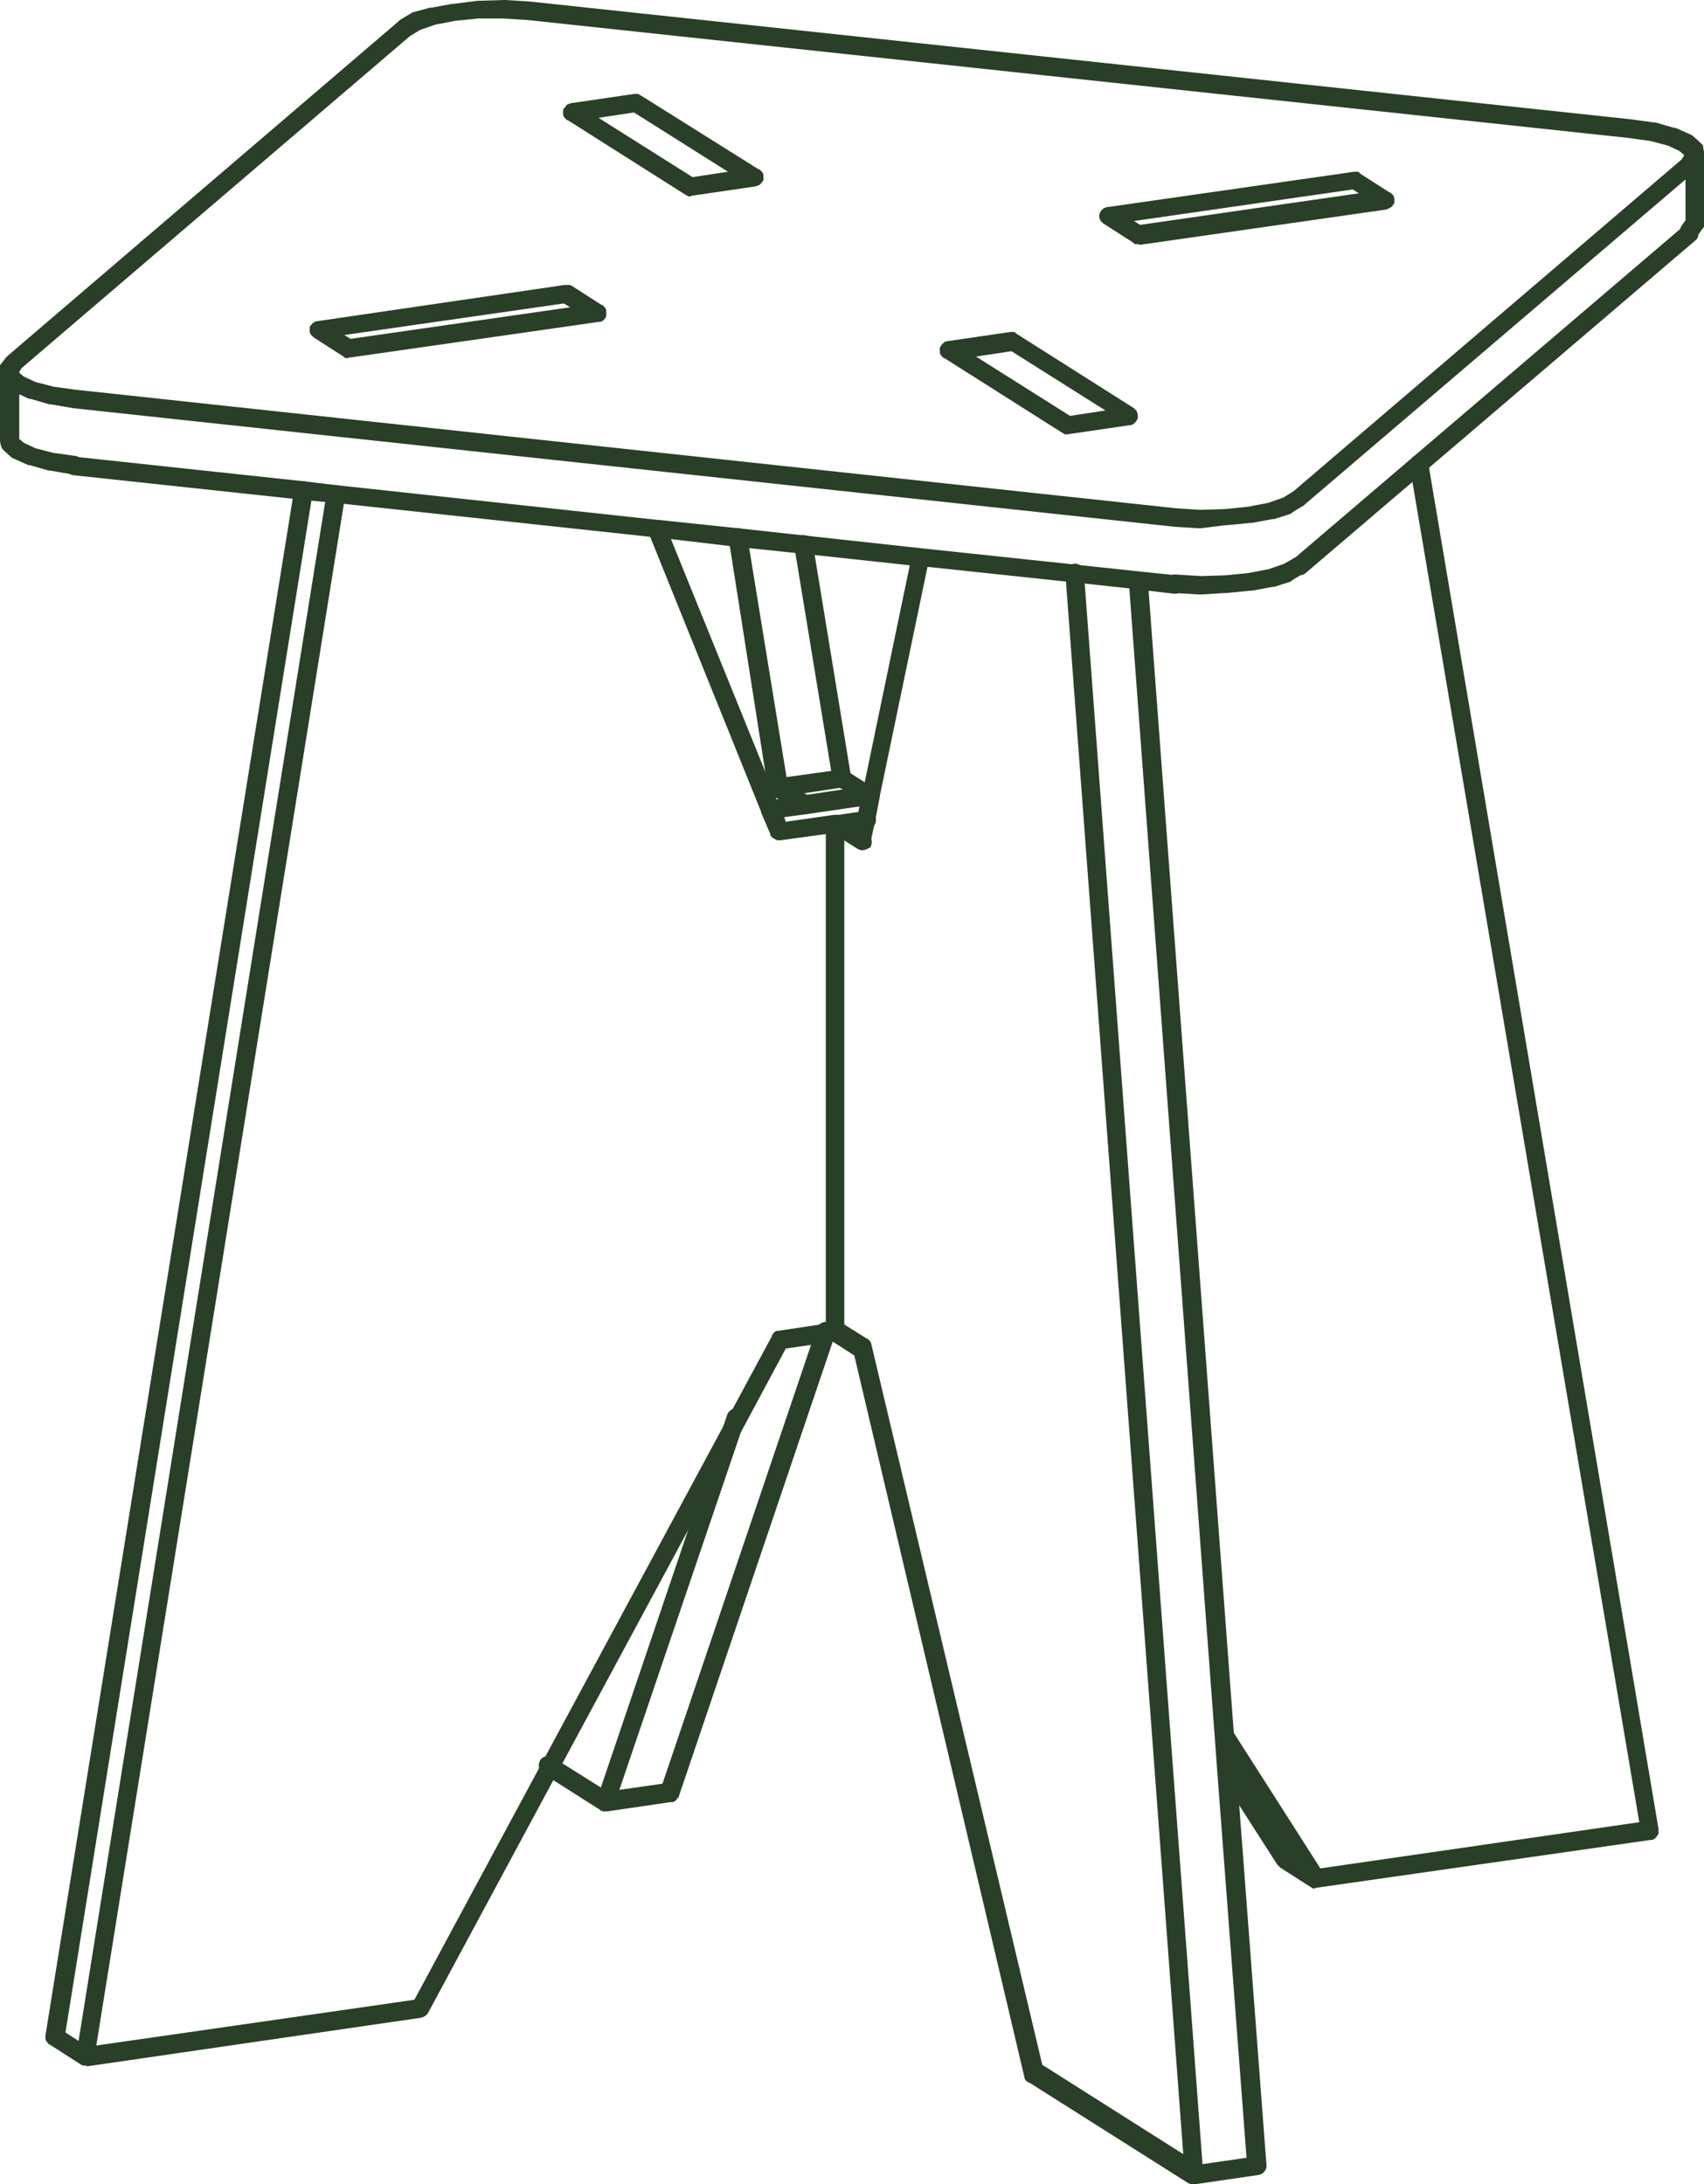 <?xml version="1.0" encoding="utf-8"?>
<!-- Generator: Adobe Illustrator 28.0.0, SVG Export Plug-In . SVG Version: 6.00 Build 0)  -->
<svg version="1.1" id="Layer_2_00000175322066200085181570000001853100315190641845_"
	 xmlns="http://www.w3.org/2000/svg" xmlns:xlink="http://www.w3.org/1999/xlink" x="0px" y="0px" viewBox="0 0 221.2 283.6"
	 style="enable-background:new 0 0 221.2 283.6;" xml:space="preserve">
<style type="text/css">
	.st0{fill:#293F27;}
</style>
<g id="Layer_1-2">
	<path class="st0" d="M154.9,283.6C154.9,283.6,154.9,283.6,154.9,283.6L154.9,283.6L154.9,283.6L154.9,283.6c0,0-0.1,0-0.2,0l0,0
		l0,0l0,0l0,0l0,0l0,0c0,0-0.1,0-0.1,0l0,0l0,0l0,0c-0.1,0-0.2-0.1-0.3-0.1l-20.7-13.1c0,0,0,0-0.1,0l0,0l0,0l0,0l0,0
		c-0.1-0.1-0.2-0.2-0.3-0.2l0,0l0,0c-0.1-0.1-0.2-0.3-0.2-0.4l0,0l0,0l0,0l0,0l0,0l0,0L110.9,176l-2.8-1.8l-20,59.1
		c0,0.1,0,0.1-0.1,0.1c-0.1,0.2-0.2,0.3-0.3,0.4s-0.3,0.2-0.5,0.2c-0.1,0-0.1,0-0.2,0l-8.2,1.2c-0.1,0-0.2,0-0.3,0
		c-0.1,0-0.1,0-0.2,0l0,0l0,0l0,0l0,0c-0.1,0-0.1,0-0.2-0.1l0,0l0,0l0,0c0,0,0,0-0.1,0c-0.1,0-0.1-0.1-0.1-0.1l-7.4-4.7
		c-0.6-0.4-0.7-1.1-0.4-1.7s1.1-0.7,1.7-0.4l6.2,3.9l16.4-48.4c0.2-0.6,0.9-1,1.5-0.8s1,0.9,0.8,1.5l-16.3,48l5.6-0.8l20-59.1
		c0.2-0.6,0.9-1,1.5-0.8c0,0,0.1,0,0.1,0c0.4-0.3,1-0.4,1.4-0.1l3.5,2.2c0,0,0,0,0.1,0l0,0l0,0c0.1,0.1,0.2,0.2,0.3,0.3l0,0l0,0
		c0.1,0.1,0.2,0.3,0.2,0.4l22.2,93.6l18.3,11.6L138.3,74.5c-0.1-0.7,0.4-1.2,1.1-1.3s1.2,0.4,1.3,1.1l15.4,206.7l6.9-1
		c0.7-0.1,1.3,0.4,1.4,1c0.1,0.7-0.4,1.3-1,1.4l-8.2,1.2c0,0,0,0,0,0C155.1,283.6,155.1,283.6,154.9,283.6L154.9,283.6z M11,268.2
		C11,268.2,11,268.2,11,268.2L11,268.2L11,268.2c-0.1,0-0.1,0-0.2,0l0,0l0,0l0,0c-0.1,0-0.1,0-0.2-0.1c-0.1,0-0.2-0.1-0.2-0.1
		l-3.9-2.5c-0.1,0-0.1-0.1-0.2-0.1c-0.1-0.1-0.2-0.3-0.3-0.4s-0.1-0.3-0.1-0.5c0-0.1,0-0.1,0-0.2L38.2,63.5c0.1-0.7,0.7-1.1,1.4-1
		c0.7,0.1,1.1,0.7,1,1.4l-32.1,200l1.7,1.1L42.4,64c0.1-0.7,0.7-1.1,1.4-1c0.7,0.1,1.1,0.7,1,1.4L12.5,265.6l41.7-6
		c0.7-0.1,1.3,0.4,1.4,1c0.1,0.7-0.4,1.3-1,1.4l-43.3,6.3C11.2,268.2,11.1,268.2,11,268.2L11,268.2z M170.7,245.2
		c-0.1,0-0.2,0-0.2,0l0,0l0,0c-0.1,0-0.2,0-0.2-0.1l0,0l0,0l0,0l0,0c-0.1,0-0.1-0.1-0.2-0.1l-3.9-2.5c-0.1-0.1-0.1-0.1-0.2-0.2
		c-0.1-0.1-0.1-0.1-0.2-0.2l-7.5-11.7c-0.4-0.6-0.2-1.3,0.4-1.7c0.2-0.2,0.5-0.2,0.8-0.2l-1.5-2.3c-0.4-0.6-0.2-1.3,0.4-1.7
		s1.3-0.2,1.7,0.4l11.3,17.7l41.4-6L183,60.5c-0.1-0.7,0.3-1.3,1-1.4c0.7-0.1,1.3,0.3,1.4,1l29.9,177.4c0,0.2,0,0.3,0,0.5
		c0,0.1,0,0.1,0,0c0-0.1,0,0,0,0l0,0l0,0l0,0c0,0.1-0.1,0.3-0.2,0.4l0,0c-0.1,0.1-0.2,0.3-0.4,0.4l0,0l0,0l0,0l0,0
		c-0.1,0.1-0.2,0.1-0.4,0.1l0,0l0,0l0,0l-43.3,6.2C170.9,245.1,170.8,245.1,170.7,245.2L170.7,245.2z M111.9,110.4
		c-0.2,0-0.4-0.1-0.6-0.2l-3.5-2.2c0,0,0,0,0,0c-0.1-0.1-0.2-0.2-0.3-0.3c-0.1-0.1-0.2-0.3-0.2-0.5c0,0,0-0.1,0-0.1l0,0l0,0
		c0-0.1,0-0.2,0-0.3l0,0l0,0c0-0.1,0-0.1,0.1-0.2l0,0c0-0.1,0.1-0.2,0.1-0.2c0.1-0.1,0.2-0.2,0.3-0.3c0.1-0.1,0.3-0.2,0.4-0.2
		c0,0,0,0,0,0l4.1-0.6c0.7-0.1,1.3,0.4,1.4,1c0.1,0.7-0.4,1.3-1,1.4l-0.8,0.1l0.7,0.5c0.6,0.3,0.7,1.1,0.4,1.7
		C112.7,110.2,112.3,110.4,111.9,110.4L111.9,110.4z M104.5,105.7c-0.2,0-0.5-0.1-0.7-0.2l-3.5-2.2c0,0,0,0-0.1,0
		c-0.1-0.1-0.2-0.2-0.3-0.3c0-0.1-0.1-0.1-0.1-0.2l0,0l0,0l0,0c0-0.1-0.1-0.2-0.1-0.3l0,0l0,0v0L94.6,70c-0.1-0.7,0.3-1.3,1-1.4
		c0.7-0.1,1.3,0.3,1.4,1l5.1,31.3l5.8-0.8l-4.8-29.2c-0.1-0.7,0.3-1.3,1-1.4s1.3,0.3,1.4,1l4.9,29.9l3,1.9c0,0,0,0,0.1,0
		c0.1,0.1,0.2,0.2,0.3,0.3l0,0c0.1,0.1,0.2,0.3,0.2,0.5c0,0.1,0,0.1,0,0.2l0,0c0,0.1,0,0.2,0,0.3c0,0.1,0,0.1-0.1,0.2l0,0l0,0l0,0
		l0,0c0,0.1-0.1,0.1-0.1,0.2l0,0l0,0c-0.1,0.1-0.2,0.2-0.3,0.3c-0.1,0.1-0.3,0.2-0.4,0.2l0,0c0,0,0,0-0.1,0l-8.2,1.2
		C104.7,105.6,104.7,105.6,104.5,105.7L104.5,105.7L104.5,105.7C104.6,105.6,104.6,105.6,104.5,105.7L104.5,105.7z M104.4,103
		l0.4,0.2l4.6-0.7l-0.4-0.2L104.4,103z M155.8,77.2C155.8,77.2,155.8,77.2,155.8,77.2C155.8,77.2,155.7,77.2,155.8,77.2l-3.3-0.2
		c-0.7,0-1.2-0.6-1.1-1.3c0-0.7,0.6-1.2,1.3-1.1l3.2,0.2l3.2-0.1l3-0.3l2.6-0.5l2-0.7l1.4-0.8c0.6-0.3,1.3-0.2,1.6,0.4
		c0.3,0.6,0.1,1.3-0.4,1.6l-1.5,0.9c0,0-0.1,0.1-0.1,0.1c-0.1,0-0.1,0-0.1,0.1l-2.2,0.7c0,0-0.1,0-0.1,0c0,0-0.1,0-0.1,0l-2.7,0.5
		c0,0-0.1,0-0.1,0c0,0,0,0-0.1,0l-3.1,0.3c0,0,0,0-0.1,0s0,0-0.1,0L155.8,77.2C155.8,77.2,155.8,77.2,155.8,77.2L155.8,77.2z
		 M155.8,68.6C155.8,68.6,155.7,68.6,155.8,68.6l-3.3-0.2c0,0,0,0,0,0c0,0,0,0,0,0L9.5,53h0l0,0c0,0,0,0,0,0l-2.9-0.5
		c0,0-0.1,0-0.1,0c0,0-0.1,0-0.1,0l-2.4-0.7c0,0-0.1,0-0.1,0c0,0-0.1,0-0.1,0l-1.3-0.6v5.3L2.5,57l0.6,0.5l1.5,0.7l2.3,0.6l2.9,0.4
		c0.6,0.1,1.1,0.7,1,1.4s-0.7,1.1-1.4,1l-2.9-0.5c0,0-0.1,0-0.1,0c0,0-0.1,0-0.1,0l-2.4-0.7c0,0-0.1,0-0.1,0s-0.1,0-0.1,0l-1.8-0.8
		c-0.1,0-0.1-0.1-0.2-0.1c-0.1,0-0.1-0.1-0.2-0.1l-1-0.9c-0.1-0.1-0.2-0.2-0.3-0.4l0,0l0,0c0-0.1-0.1-0.2-0.1-0.3l-0.2-1
		c0,0,0-0.1,0-0.1c0,0,0-0.1,0-0.1V48c0-0.1,0-0.2,0-0.3c0,0,0-0.1,0-0.1c0-0.1,0.1-0.2,0.2-0.3l0.7-0.9c0,0,0.1-0.1,0.1-0.1
		c0,0,0,0,0,0l0,0c0,0,0.1-0.1,0.1-0.1L51.7,2.8c0,0,0.1-0.1,0.1-0.1s0.1,0,0.1-0.1l1.5-0.9c0,0,0.1,0,0.1-0.1c0,0,0.1,0,0.1,0
		L55.8,1c0,0,0.1,0,0.1,0c0,0,0.1,0,0.1,0l2.7-0.5c0,0,0,0,0.1,0c0,0,0.1,0,0.1,0L62,0.1c0,0,0,0,0.1,0s0,0,0.1,0L65.4,0
		c0,0,0,0,0.1,0c0,0,0.1,0,0.1,0l3.2,0.2c0,0,0,0,0,0s0,0,0,0l143,15.3h0l0,0l0,0c0,0,0,0,0,0l2.9,0.4c0,0,0.1,0,0.1,0
		c0,0,0.1,0,0.1,0l2.4,0.7c0,0,0.1,0,0.1,0c0,0,0.1,0,0.1,0l1.8,0.8c0.1,0,0.1,0.1,0.2,0.1s0.1,0.1,0.2,0.1l1,0.9
		c0.1,0.1,0.2,0.2,0.3,0.3l0,0c0.1,0.1,0.1,0.2,0.1,0.4l0.2,1c0,0,0,0.1,0,0.1c0,0,0,0.1,0,0.1v8.6c0,0.1,0,0.3-0.1,0.4
		c0,0.1-0.1,0.2-0.2,0.3l-0.7,1c-0.4,0.5-1.1,0.7-1.7,0.3s-0.7-1.1-0.3-1.7l0.5-0.7v-5.3l-49.3,42.1c0,0-0.1,0.1-0.1,0.1
		c0,0-0.1,0-0.1,0.1l-1.5,0.9c0,0-0.1,0.1-0.1,0.1c0,0-0.1,0-0.1,0.1l-2.2,0.7c0,0-0.1,0-0.1,0c0,0-0.1,0-0.1,0l-2.7,0.5
		c0,0-0.1,0-0.1,0c0,0,0,0-0.1,0l-3.1,0.3c0,0,0,0-0.1,0s0,0-0.1,0L155.8,68.6C155.9,68.5,155.8,68.5,155.8,68.6L155.8,68.6z
		 M152.7,66l3.1,0.2l3.2-0.1l3-0.3l2.6-0.5l2-0.7l1.3-0.8l50.4-43.1l0.3-0.5l0-0.1l-0.6-0.5l-1.5-0.7l-2.3-0.6l-2.9-0.4L68.5,2.6
		l-3.2-0.2l-3.2,0l-3,0.3l-2.6,0.5l-2,0.7l-1.3,0.8L2.8,47.8l-0.3,0.5l0,0.1l0.6,0.5l1.5,0.7l2.3,0.6l2.9,0.4L152.7,66L152.7,66z
		 M138.6,56.4c-0.1,0-0.2,0-0.3,0l0,0l0,0c-0.1,0-0.1,0-0.2-0.1l0,0c-0.1,0-0.1-0.1-0.2-0.1l-15.3-9.7c0,0,0,0-0.1,0l0,0
		c-0.1-0.1-0.2-0.2-0.3-0.3c-0.1-0.1-0.2-0.3-0.2-0.5c0-0.1,0-0.1,0-0.2l0,0c0-0.1,0-0.2,0-0.3c0-0.1,0-0.1,0.1-0.2l0,0l0,0l0,0
		c0-0.1,0.1-0.1,0.1-0.2c0.1-0.1,0.2-0.2,0.3-0.3l0,0l0,0c0.1-0.1,0.3-0.2,0.5-0.2h0l8.2-1.2c0.1,0,0.1,0,0.2,0l0,0l0,0l0,0
		c0,0,0.1,0,0.1,0l0,0l0,0l0,0l0,0l0,0c0.1,0,0.2,0,0.3,0.1l0,0c0.1,0,0.1,0,0.1,0.1l15.3,9.7c0,0,0,0,0,0c0.1,0.1,0.2,0.2,0.3,0.3
		c0.1,0.1,0.1,0.3,0.2,0.5c0,0.1,0,0.1,0,0.2c0,0.1,0,0.2,0,0.3c0,0.1,0,0.1-0.1,0.2l0,0l0,0c0,0.1-0.1,0.1-0.1,0.2
		c-0.1,0.1-0.2,0.2-0.3,0.3l0,0l0,0c-0.1,0.1-0.3,0.2-0.5,0.2l0,0h0l-8.2,1.2C138.7,56.4,138.7,56.4,138.6,56.4L138.6,56.4
		L138.6,56.4L138.6,56.4L138.6,56.4z M126.7,46.3l12.2,7.7l4.6-0.7l-12.2-7.7L126.7,46.3z M45.2,46.5L45.2,46.5L45.2,46.5L45.2,46.5
		L45.2,46.5c-0.1,0-0.1,0-0.2,0l0,0l0,0l0,0l0,0c-0.1,0-0.2,0-0.3-0.1l0,0l0,0l0,0c0,0-0.1,0-0.1-0.1l-3.9-2.5c0,0,0,0,0,0
		c-0.1-0.1-0.2-0.2-0.3-0.3c-0.1-0.1-0.2-0.3-0.2-0.5c0-0.1,0-0.1,0-0.2l0,0c0-0.1,0-0.1,0-0.2l0,0l0,0c0-0.1,0-0.2,0.1-0.3
		c0,0,0-0.1,0.1-0.1c0.1-0.1,0.2-0.3,0.3-0.3c0.1-0.1,0.3-0.2,0.5-0.2c0,0,0,0,0,0L73.3,37c0.1,0,0.1,0,0.2,0l0,0c0.1,0,0.2,0,0.3,0
		l0,0l0,0c0.1,0,0.1,0,0.2,0l0,0l0,0l0,0c0.1,0,0.1,0.1,0.2,0.1l3.9,2.5c0,0,0,0,0.1,0c0.1,0.1,0.2,0.2,0.3,0.3
		c0.1,0.1,0.2,0.3,0.2,0.5c0,0.1,0,0.1,0,0.2l0,0c0,0.1,0,0.2,0,0.3l0,0l0,0c0,0,0,0.1,0,0.1l0,0l0,0l0,0l0,0l0,0
		c0,0.1-0.1,0.2-0.1,0.3l0,0c-0.1,0.1-0.2,0.2-0.3,0.3c-0.1,0.1-0.3,0.2-0.5,0.2l0,0c0,0,0,0-0.1,0l-32.1,4.6
		C45.4,46.4,45.3,46.4,45.2,46.5L45.2,46.5z M44.7,43.5l0.8,0.5L74,39.9l-0.8-0.5C73.2,39.4,44.7,43.5,44.7,43.5z M147.7,31.7
		C147.7,31.7,147.7,31.7,147.7,31.7L147.7,31.7L147.7,31.7L147.7,31.7L147.7,31.7L147.7,31.7L147.7,31.7c-0.1,0-0.1,0-0.2,0l0,0l0,0
		l0,0l0,0l0,0c-0.1,0-0.2,0-0.3-0.1l0,0c-0.1,0-0.1,0-0.1-0.1l-3.9-2.5c0,0,0,0,0,0c-0.1-0.1-0.2-0.2-0.3-0.3
		c-0.1-0.1-0.1-0.3-0.2-0.4c0-0.1,0-0.2,0-0.3l0,0c0,0,0-0.1,0-0.1l0,0l0,0c0-0.1,0.1-0.2,0.1-0.3l0,0c0-0.1,0.1-0.1,0.1-0.2
		c0.1-0.1,0.2-0.2,0.3-0.3c0.1-0.1,0.3-0.1,0.4-0.2c0,0,0,0,0.1,0l32.1-4.6l0,0c0,0,0.1,0,0.1,0l0,0c0.1,0,0.2,0,0.3,0l0,0l0,0l0,0
		c0.1,0,0.2,0,0.2,0.1l0,0l0,0l0,0c0.1,0,0.1,0,0.1,0.1l3.9,2.5c0,0,0,0,0.1,0c0.1,0.1,0.2,0.2,0.3,0.3c0.1,0.1,0.2,0.3,0.2,0.5
		c0,0,0,0.1,0,0.1l0,0l0,0c0,0.1,0,0.2,0,0.4l0,0l0,0c0,0.1,0,0.1-0.1,0.2l0,0l0,0l0,0c0,0.1-0.1,0.1-0.1,0.2
		c-0.1,0.1-0.2,0.2-0.4,0.3c-0.1,0.1-0.3,0.1-0.4,0.2c0,0,0,0,0,0l-32.1,4.6C147.9,31.7,147.8,31.7,147.7,31.7L147.7,31.7z
		 M147.2,28.7l0.8,0.5l28.4-4.1l-0.8-0.5L147.2,28.7z M89.7,25.5c-0.1,0-0.2,0-0.3,0l0,0l0,0c-0.1,0-0.1,0-0.2-0.1l0,0l0,0
		c-0.1,0-0.1-0.1-0.2-0.1l-15.3-9.7c0,0,0,0-0.1,0c-0.1-0.1-0.2-0.2-0.3-0.3c-0.1-0.1-0.2-0.3-0.2-0.5c0-0.1,0-0.1,0-0.2l0,0
		c0-0.1,0-0.2,0-0.3c0-0.1,0.1-0.2,0.1-0.2l0,0l0,0c0-0.1,0.1-0.1,0.1-0.1c0.1-0.1,0.2-0.3,0.3-0.4s0.3-0.1,0.5-0.2l0,0h0l8.2-1.2
		c0.1,0,0.1,0,0.2,0l0,0l0,0c0.1,0,0.2,0,0.3,0l0,0l0,0c0.1,0,0.1,0,0.2,0.1l0,0c0.1,0,0.1,0.1,0.2,0.1L98.5,22c0,0,0,0,0.1,0
		c0.1,0.1,0.2,0.2,0.3,0.3c0.1,0.1,0.2,0.3,0.2,0.5c0,0.1,0,0.1,0,0.2l0,0c0,0.1,0,0.2,0,0.3c0,0.1,0,0.2-0.1,0.2l0,0
		c0,0.1-0.1,0.1-0.1,0.2c-0.1,0.1-0.2,0.2-0.3,0.3c-0.1,0.1-0.3,0.1-0.5,0.2l0,0l0,0h0l-8.2,1.2C89.8,25.4,89.7,25.4,89.7,25.5
		L89.7,25.5L89.7,25.5L89.7,25.5L89.7,25.5z M77.7,15.3L89.9,23l4.6-0.7l-12.2-7.7L77.7,15.3z"/>
	<path class="st0" d="M163.1,282.4c-0.6,0-1.1-0.5-1.2-1.1l-3.9-51.5l0,0l-0.3-4.1l0,0L146.6,76.4l-7.4-0.8l0,0l-18.8-2l-6.2,29.8
		c0,0,0,0,0,0.1l-0.6,3.1l0,0l-0.6,2.8c-0.1,0.7-0.8,1.1-1.4,0.9s-1.1-0.8-0.9-1.4l0.6-2.8l0,0l0.4-2.1c-0.1-0.2-0.2-0.3-0.2-0.5
		c-0.1-0.5,0.2-1,0.6-1.2l6-28.9l-13.9-1.5l0,0l-8.6-0.9l0,0L87.1,70l13.7,33.8l3.6-0.5c0.7-0.1,1.3,0.4,1.4,1s-0.4,1.3-1,1.4
		l-3,0.4l0.2,0.6l6.3-0.9c0,0,0.1,0,0.1,0c0.1,0,0.3,0,0.4,0c0.2,0.1,0.3,0.1,0.4,0.2c0.1,0.1,0.2,0.3,0.3,0.4
		c0.1,0.1,0.1,0.3,0.1,0.4c0,0,0,0.1,0,0.1v66c0,0.1,0,0.2,0,0.3l0,0c-0.1,0.2-0.1,0.3-0.2,0.5c-0.1,0.1-0.3,0.2-0.4,0.3
		c-0.1,0.1-0.2,0.1-0.3,0.1l-1.2,0.2l0,0l-5.5,0.8l-5.2,9.7l0,0l-24.3,45.1l0,0l-16.9,31.4c-0.3,0.6-1,0.8-1.6,0.5
		c-0.6-0.3-0.8-1-0.5-1.6l16.9-31.4l0,0l24.3-45.1l0,0l5.5-10.2c0,0,0,0,0-0.1c0.1-0.1,0.2-0.3,0.3-0.4c0.1-0.1,0.3-0.2,0.4-0.2
		c0,0,0.1,0,0.1,0l6-0.9l0,0l0.2,0v-63.6l-5.9,0.8c-0.1,0-0.2,0-0.3,0c-0.2,0-0.3-0.1-0.5-0.2c-0.2-0.1-0.3-0.2-0.4-0.3
		c-0.1-0.1-0.1-0.2-0.1-0.3l-1.2-2.8c0,0,0,0,0-0.1L84.4,69.7l-40.9-4.4l0,0l-4.2-0.4l0,0L9.5,61.7c-0.7-0.1-1.1-0.7-1.1-1.3
		c0.1-0.7,0.7-1.1,1.3-1.1l29.8,3.2l0,0l4.2,0.5l0,0l41.6,4.5c0,0,0,0,0.1,0l10.5,1.1l0,0l23.8,2.6c0,0,0,0,0,0l19.8,2.1l0,0
		l8.4,0.9c0,0,0,0,0,0l4.8,0.5c0.7,0.1,1.1,0.7,1.1,1.3c-0.1,0.7-0.7,1.1-1.3,1.1l-3.4-0.4l11.1,148.8l0,0l0.3,4.1l0,0l3.9,51.5
		C164.4,281.8,163.9,282.3,163.1,282.4C163.2,282.4,163.2,282.4,163.1,282.4L163.1,282.4z M168.7,74.7c-0.3,0-0.7-0.1-0.9-0.4
		c-0.4-0.5-0.4-1.3,0.1-1.7l50.6-43.2c0.5-0.4,1.3-0.4,1.7,0.1c0.4,0.5,0.4,1.3-0.1,1.7l-50.6,43.2C169.3,74.6,169,74.7,168.7,74.7z
		"/>
</g>
</svg>
